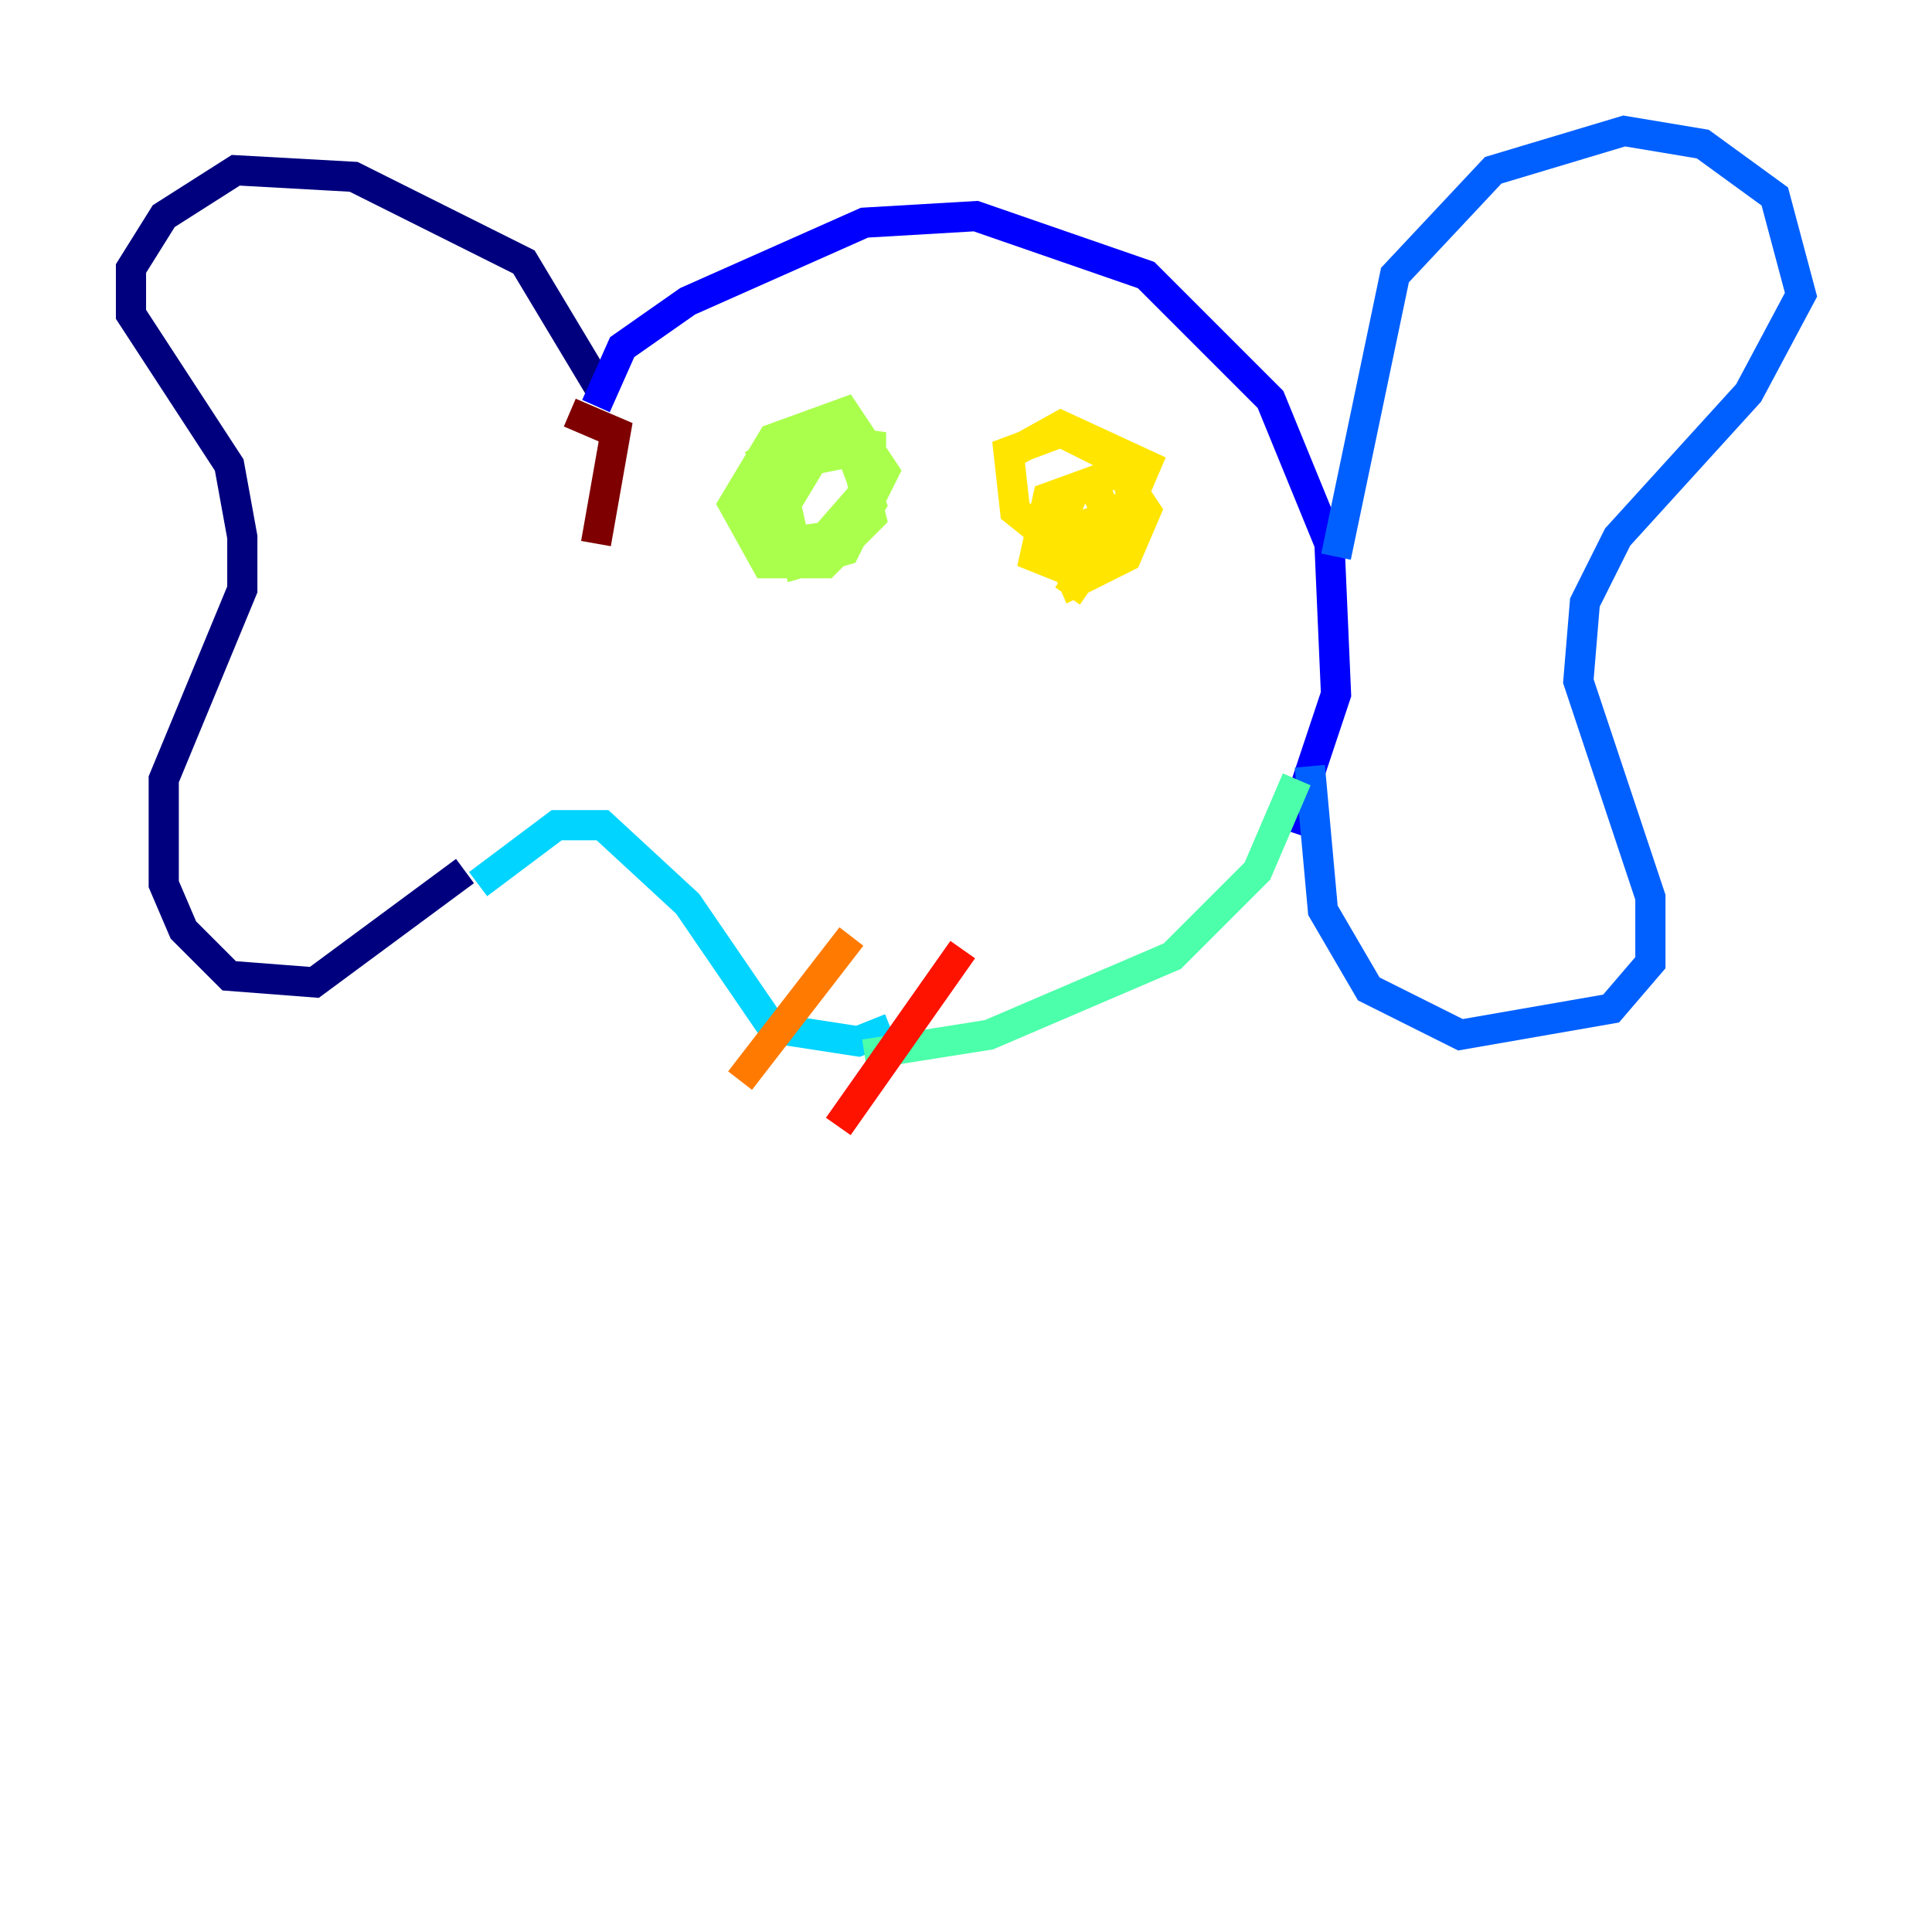 <?xml version="1.0" encoding="utf-8" ?>
<svg baseProfile="tiny" height="128" version="1.2" viewBox="0,0,128,128" width="128" xmlns="http://www.w3.org/2000/svg" xmlns:ev="http://www.w3.org/2001/xml-events" xmlns:xlink="http://www.w3.org/1999/xlink"><defs /><polyline fill="none" points="39.919,26.034 34.712,17.356 23.43,11.715 15.62,11.281 10.848,14.319 8.678,17.79 8.678,20.827 15.186,30.807 16.054,35.58 16.054,39.051 10.848,51.634 10.848,58.576 12.149,61.614 15.186,64.651 20.827,65.085 30.807,57.709" stroke="#00007f" stroke-width="2" /><polyline fill="none" points="39.485,26.902 41.22,22.997 45.559,19.959 57.275,14.752 64.651,14.319 75.932,18.224 84.176,26.468 88.081,36.014 88.515,45.993 85.478,55.105" stroke="#0000fe" stroke-width="2" /><polyline fill="none" points="88.515,36.881 92.42,18.224 98.929,11.281 107.607,8.678 112.814,9.546 117.586,13.017 119.322,19.525 115.851,26.034 107.173,35.58 105.003,39.919 104.57,45.125 109.342,59.444 109.342,63.783 106.739,66.82 96.759,68.556 90.685,65.519 87.647,60.312 86.78,50.766" stroke="#0060ff" stroke-width="2" /><polyline fill="none" points="31.675,58.576 36.881,54.671 39.919,54.671 45.559,59.878 51.2,68.122 56.841,68.99 59.01,68.122" stroke="#00d4ff" stroke-width="2" /><polyline fill="none" points="85.912,51.634 83.308,57.709 77.668,63.349 65.519,68.556 57.275,69.858" stroke="#4cffaa" stroke-width="2" /><polyline fill="none" points="49.898,30.807 53.803,28.203 56.407,29.071 57.709,34.278 54.671,37.315 50.766,37.315 48.597,33.41 51.2,29.071 55.973,27.336 58.576,31.241 55.973,36.447 52.936,37.315 52.068,33.41 54.671,29.071 57.709,29.505 57.709,32.108 54.671,35.58 51.634,36.014 50.766,33.41 52.068,30.807 56.407,29.939 57.709,33.41 56.407,35.58 53.37,36.881 51.634,34.712 51.634,31.675 54.671,28.203" stroke="#aaff4c" stroke-width="2" /><polyline fill="none" points="66.386,30.373 70.291,28.203 75.932,30.807 74.63,33.844 69.424,35.58 67.254,33.844 66.82,29.939 70.291,28.637 75.498,31.241 74.197,34.712 70.725,37.749 68.556,36.881 69.424,32.976 74.197,31.241 75.932,33.844 74.63,36.881 71.159,38.617 69.858,35.58 71.159,32.542 72.461,32.108 73.763,35.146 70.725,39.485" stroke="#ffe500" stroke-width="2" /><polyline fill="none" points="56.407,62.047 49.031,71.593" stroke="#ff7a00" stroke-width="2" /><polyline fill="none" points="63.783,62.915 55.539,74.63" stroke="#fe1200" stroke-width="2" /><polyline fill="none" points="37.749,27.336 40.786,28.637 39.485,36.014" stroke="#7f0000" stroke-width="2" /></svg>